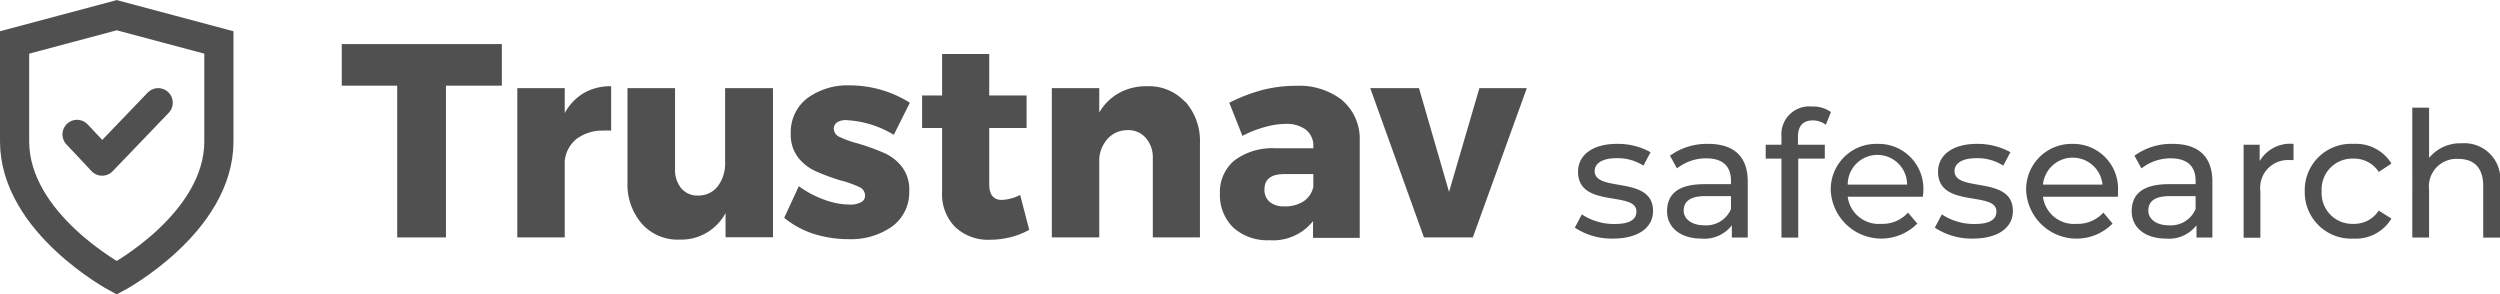 <svg id="Layer_1" data-name="Layer 1" xmlns="http://www.w3.org/2000/svg" viewBox="0 0 171.32 20.17"><defs><style>.cls-1{fill:#505050;}.cls-2,.cls-3{fill:none;stroke:#505050;stroke-width:2px;}.cls-3{stroke-linecap:round;stroke-linejoin:round;}</style></defs><title>safebrowsing</title><path class="cls-1" d="M61.11,10.2a6.93,6.93,0,0,1,3.14,1L65.35,9a7.75,7.75,0,0,0-4.11-1.19,4.68,4.68,0,0,0-2.92.88,2.93,2.93,0,0,0-1.13,2.43,2.56,2.56,0,0,0,.5,1.63,3.23,3.23,0,0,0,1.18.93,14.77,14.77,0,0,0,1.72.64,7.13,7.13,0,0,1,1.28.45.64.64,0,0,1,.41.59.48.48,0,0,1-.28.46,1.51,1.51,0,0,1-.76.16,5.13,5.13,0,0,1-1.74-.33,7.09,7.09,0,0,1-1.76-.93l-1,2.17a6.28,6.28,0,0,0,2,1.09,8,8,0,0,0,2.41.37,4.9,4.9,0,0,0,3-.88,2.9,2.9,0,0,0,1.16-2.43,2.57,2.57,0,0,0-.51-1.66,3.16,3.16,0,0,0-1.22-.94,15.25,15.25,0,0,0-1.76-.64,6.69,6.69,0,0,1-1.27-.45.63.63,0,0,1-.41-.55.53.53,0,0,1,.26-.48A1.21,1.21,0,0,1,61.11,10.2Z" transform="translate(-3 -1.96)"/><path class="cls-1" d="M41.7,9.71V8H38.45V18.23H41.7V13a2.22,2.22,0,0,1,.82-1.53,3,3,0,0,1,1.87-.56,4,4,0,0,1,.49,0V7.87A3.63,3.63,0,0,0,43,8.34,3.58,3.58,0,0,0,41.7,9.71Z" transform="translate(-3 -1.96)"/><polygon class="cls-1" points="23.42 5.87 27.22 5.87 27.22 16.27 30.56 16.27 30.56 5.87 34.39 5.87 34.39 3.02 23.42 3.02 23.42 5.87"/><path class="cls-1" d="M84.2,8.93a3.36,3.36,0,0,0-2.6-1.06,3.83,3.83,0,0,0-1.91.46,3.57,3.57,0,0,0-1.36,1.34V8H75.08V18.23h3.25v-5.4a2.29,2.29,0,0,1,.61-1.4,1.82,1.82,0,0,1,1.33-.55,1.56,1.56,0,0,1,1.22.5A2,2,0,0,1,82,12.75v5.48h3.23V11.79a4.07,4.07,0,0,0-1-2.86Z" transform="translate(-3 -1.96)"/><path class="cls-1" d="M95,8.84a4.79,4.79,0,0,0-3.18-1,9.32,9.32,0,0,0-2.29.28A11.82,11.82,0,0,0,87.24,9l.9,2.27a7.77,7.77,0,0,1,1.56-.61,5.34,5.34,0,0,1,1.39-.21,2.18,2.18,0,0,1,1.4.4A1.38,1.38,0,0,1,93,12v.12H90.4a4.33,4.33,0,0,0-2.8.83,2.8,2.8,0,0,0-1,2.27,3.1,3.1,0,0,0,.9,2.32,3.45,3.45,0,0,0,2.48.88,3.48,3.48,0,0,0,3-1.31v1.15h3.2V11.58A3.47,3.47,0,0,0,95,8.85Zm-2,5.93a1.6,1.6,0,0,1-.69,1A2.29,2.29,0,0,1,91,16.1a1.49,1.49,0,0,1-1-.31,1.09,1.09,0,0,1-.35-.84c0-.71.45-1.06,1.37-1.06H93Z" transform="translate(-3 -1.96)"/><path class="cls-1" d="M71.65,15.66c-.57,0-.86-.36-.86-1.07V10.73h2.56V8.5H70.79V5.66H67.56V8.5H66.19v2.23h1.37v4.38a3.19,3.19,0,0,0,.9,2.41,3.28,3.28,0,0,0,2.37.87,5.92,5.92,0,0,0,1.44-.18,5.26,5.26,0,0,0,1.26-.5l-.62-2.39A3.06,3.06,0,0,1,71.65,15.66Z" transform="translate(-3 -1.96)"/><polygon class="cls-1" points="99.3 13.15 97.24 6.04 93.9 6.04 97.58 16.27 100.93 16.27 104.63 6.04 101.38 6.04 99.3 13.15"/><path class="cls-1" d="M52.69,13.05a2.62,2.62,0,0,1-.49,1.66,1.67,1.67,0,0,1-1.35.65,1.44,1.44,0,0,1-1.16-.49,2,2,0,0,1-.43-1.36V8H46v6.46a4.11,4.11,0,0,0,1,2.85,3.28,3.28,0,0,0,2.56,1.07,3.45,3.45,0,0,0,3.16-1.82v1.66h3.25V8H52.69Z" transform="translate(-3 -1.96)"/><path class="cls-2" d="M11,21s7-3.74,7-9.35V4.87L11,3,4,4.87v6.78C4,17.26,11,21,11,21Z" transform="translate(-3 -1.96)"/><path class="cls-3" d="M13.84,9,10,13,8.28,11.17" transform="translate(-3 -1.96)"/><path class="cls-1" d="M110.92,17.56l.48-.91a4,4,0,0,0,2.23.66c1.07,0,1.51-.32,1.51-.86,0-1.43-4-.19-4-2.72,0-1.14,1-1.91,2.65-1.91a4.63,4.63,0,0,1,2.32.57l-.49.92a3.27,3.27,0,0,0-1.84-.51c-1,0-1.5.37-1.5.88,0,1.5,4,.27,4,2.74,0,1.16-1.05,1.89-2.74,1.89A4.59,4.59,0,0,1,110.92,17.56Z" transform="translate(-3 -1.96)"/><path class="cls-1" d="M122.77,14.4v3.84h-1.09V17.4a2.37,2.37,0,0,1-2.09.91c-1.44,0-2.35-.77-2.35-1.87s.66-1.86,2.56-1.86h1.82v-.23c0-1-.56-1.54-1.7-1.54a3.22,3.22,0,0,0-2,.69l-.48-.87a4.29,4.29,0,0,1,2.63-.81C121.79,11.82,122.77,12.66,122.77,14.4Zm-1.15,1.89V15.4h-1.77c-1.14,0-1.47.45-1.47,1s.53,1,1.41,1A1.85,1.85,0,0,0,121.62,16.29Z" transform="translate(-3 -1.96)"/><path class="cls-1" d="M126.21,11.33v.55h1.84v.95h-1.82v5.41h-1.15V12.83H124v-.95h1.08v-.57a1.91,1.91,0,0,1,2.1-2.05,2.08,2.08,0,0,1,1.29.38l-.35.87a1.48,1.48,0,0,0-.88-.3C126.55,10.21,126.21,10.6,126.21,11.33Z" transform="translate(-3 -1.96)"/><path class="cls-1" d="M134.77,15.44h-5.15a2.14,2.14,0,0,0,2.3,1.86,2.34,2.34,0,0,0,1.83-.77l.64.75a3.47,3.47,0,0,1-5.93-2.22,3.11,3.11,0,0,1,3.19-3.24,3.07,3.07,0,0,1,3.15,3.27C134.8,15.19,134.78,15.33,134.77,15.44Zm-5.15-.83h4.07a2,2,0,0,0-4.07,0Z" transform="translate(-3 -1.96)"/><path class="cls-1" d="M135.59,17.56l.48-.91a4,4,0,0,0,2.23.66c1.07,0,1.51-.32,1.51-.86,0-1.43-4-.19-4-2.72,0-1.14,1-1.91,2.65-1.91a4.62,4.62,0,0,1,2.31.57l-.49.92a3.27,3.27,0,0,0-1.84-.51c-1,0-1.5.37-1.5.88,0,1.5,4,.27,4,2.74,0,1.16-1.05,1.89-2.74,1.89A4.59,4.59,0,0,1,135.59,17.56Z" transform="translate(-3 -1.96)"/><path class="cls-1" d="M148.13,15.44H143a2.14,2.14,0,0,0,2.3,1.86,2.37,2.37,0,0,0,1.84-.77l.63.75a3.46,3.46,0,0,1-5.92-2.22A3.11,3.11,0,0,1,145,11.82a3.07,3.07,0,0,1,3.14,3.27C148.15,15.19,148.14,15.33,148.13,15.44ZM143,14.61h4.08a2.05,2.05,0,0,0-4.08,0Z" transform="translate(-3 -1.96)"/><path class="cls-1" d="M154.61,14.4v3.84h-1.09V17.4a2.38,2.38,0,0,1-2.09.91c-1.44,0-2.35-.77-2.35-1.87s.66-1.86,2.55-1.86h1.83v-.23c0-1-.57-1.54-1.71-1.54a3.21,3.21,0,0,0-2,.69l-.48-.87a4.29,4.29,0,0,1,2.63-.81C153.62,11.82,154.61,12.66,154.61,14.4Zm-1.15,1.89V15.4h-1.78c-1.14,0-1.46.45-1.46,1s.53,1,1.4,1A1.85,1.85,0,0,0,153.46,16.29Z" transform="translate(-3 -1.96)"/><path class="cls-1" d="M160.17,11.82v1.11h-.27a1.9,1.9,0,0,0-2,2.15v3.17h-1.15V11.88h1.1V13A2.42,2.42,0,0,1,160.17,11.82Z" transform="translate(-3 -1.96)"/><path class="cls-1" d="M160.94,15.06a3.17,3.17,0,0,1,3.35-3.24,2.84,2.84,0,0,1,2.59,1.35l-.87.57a2,2,0,0,0-1.73-.91,2.1,2.1,0,0,0-2.18,2.23,2.1,2.1,0,0,0,2.18,2.24,2,2,0,0,0,1.73-.91l.87.55a2.84,2.84,0,0,1-2.59,1.37A3.18,3.18,0,0,1,160.94,15.06Z" transform="translate(-3 -1.96)"/><path class="cls-1" d="M174.32,14.58v3.66h-1.15V14.71c0-1.25-.62-1.86-1.71-1.86a1.89,1.89,0,0,0-2,2.11v3.28h-1.15V9.34h1.15v3.44a2.76,2.76,0,0,1,2.24-1A2.46,2.46,0,0,1,174.32,14.58Z" transform="translate(-3 -1.96)"/></svg>